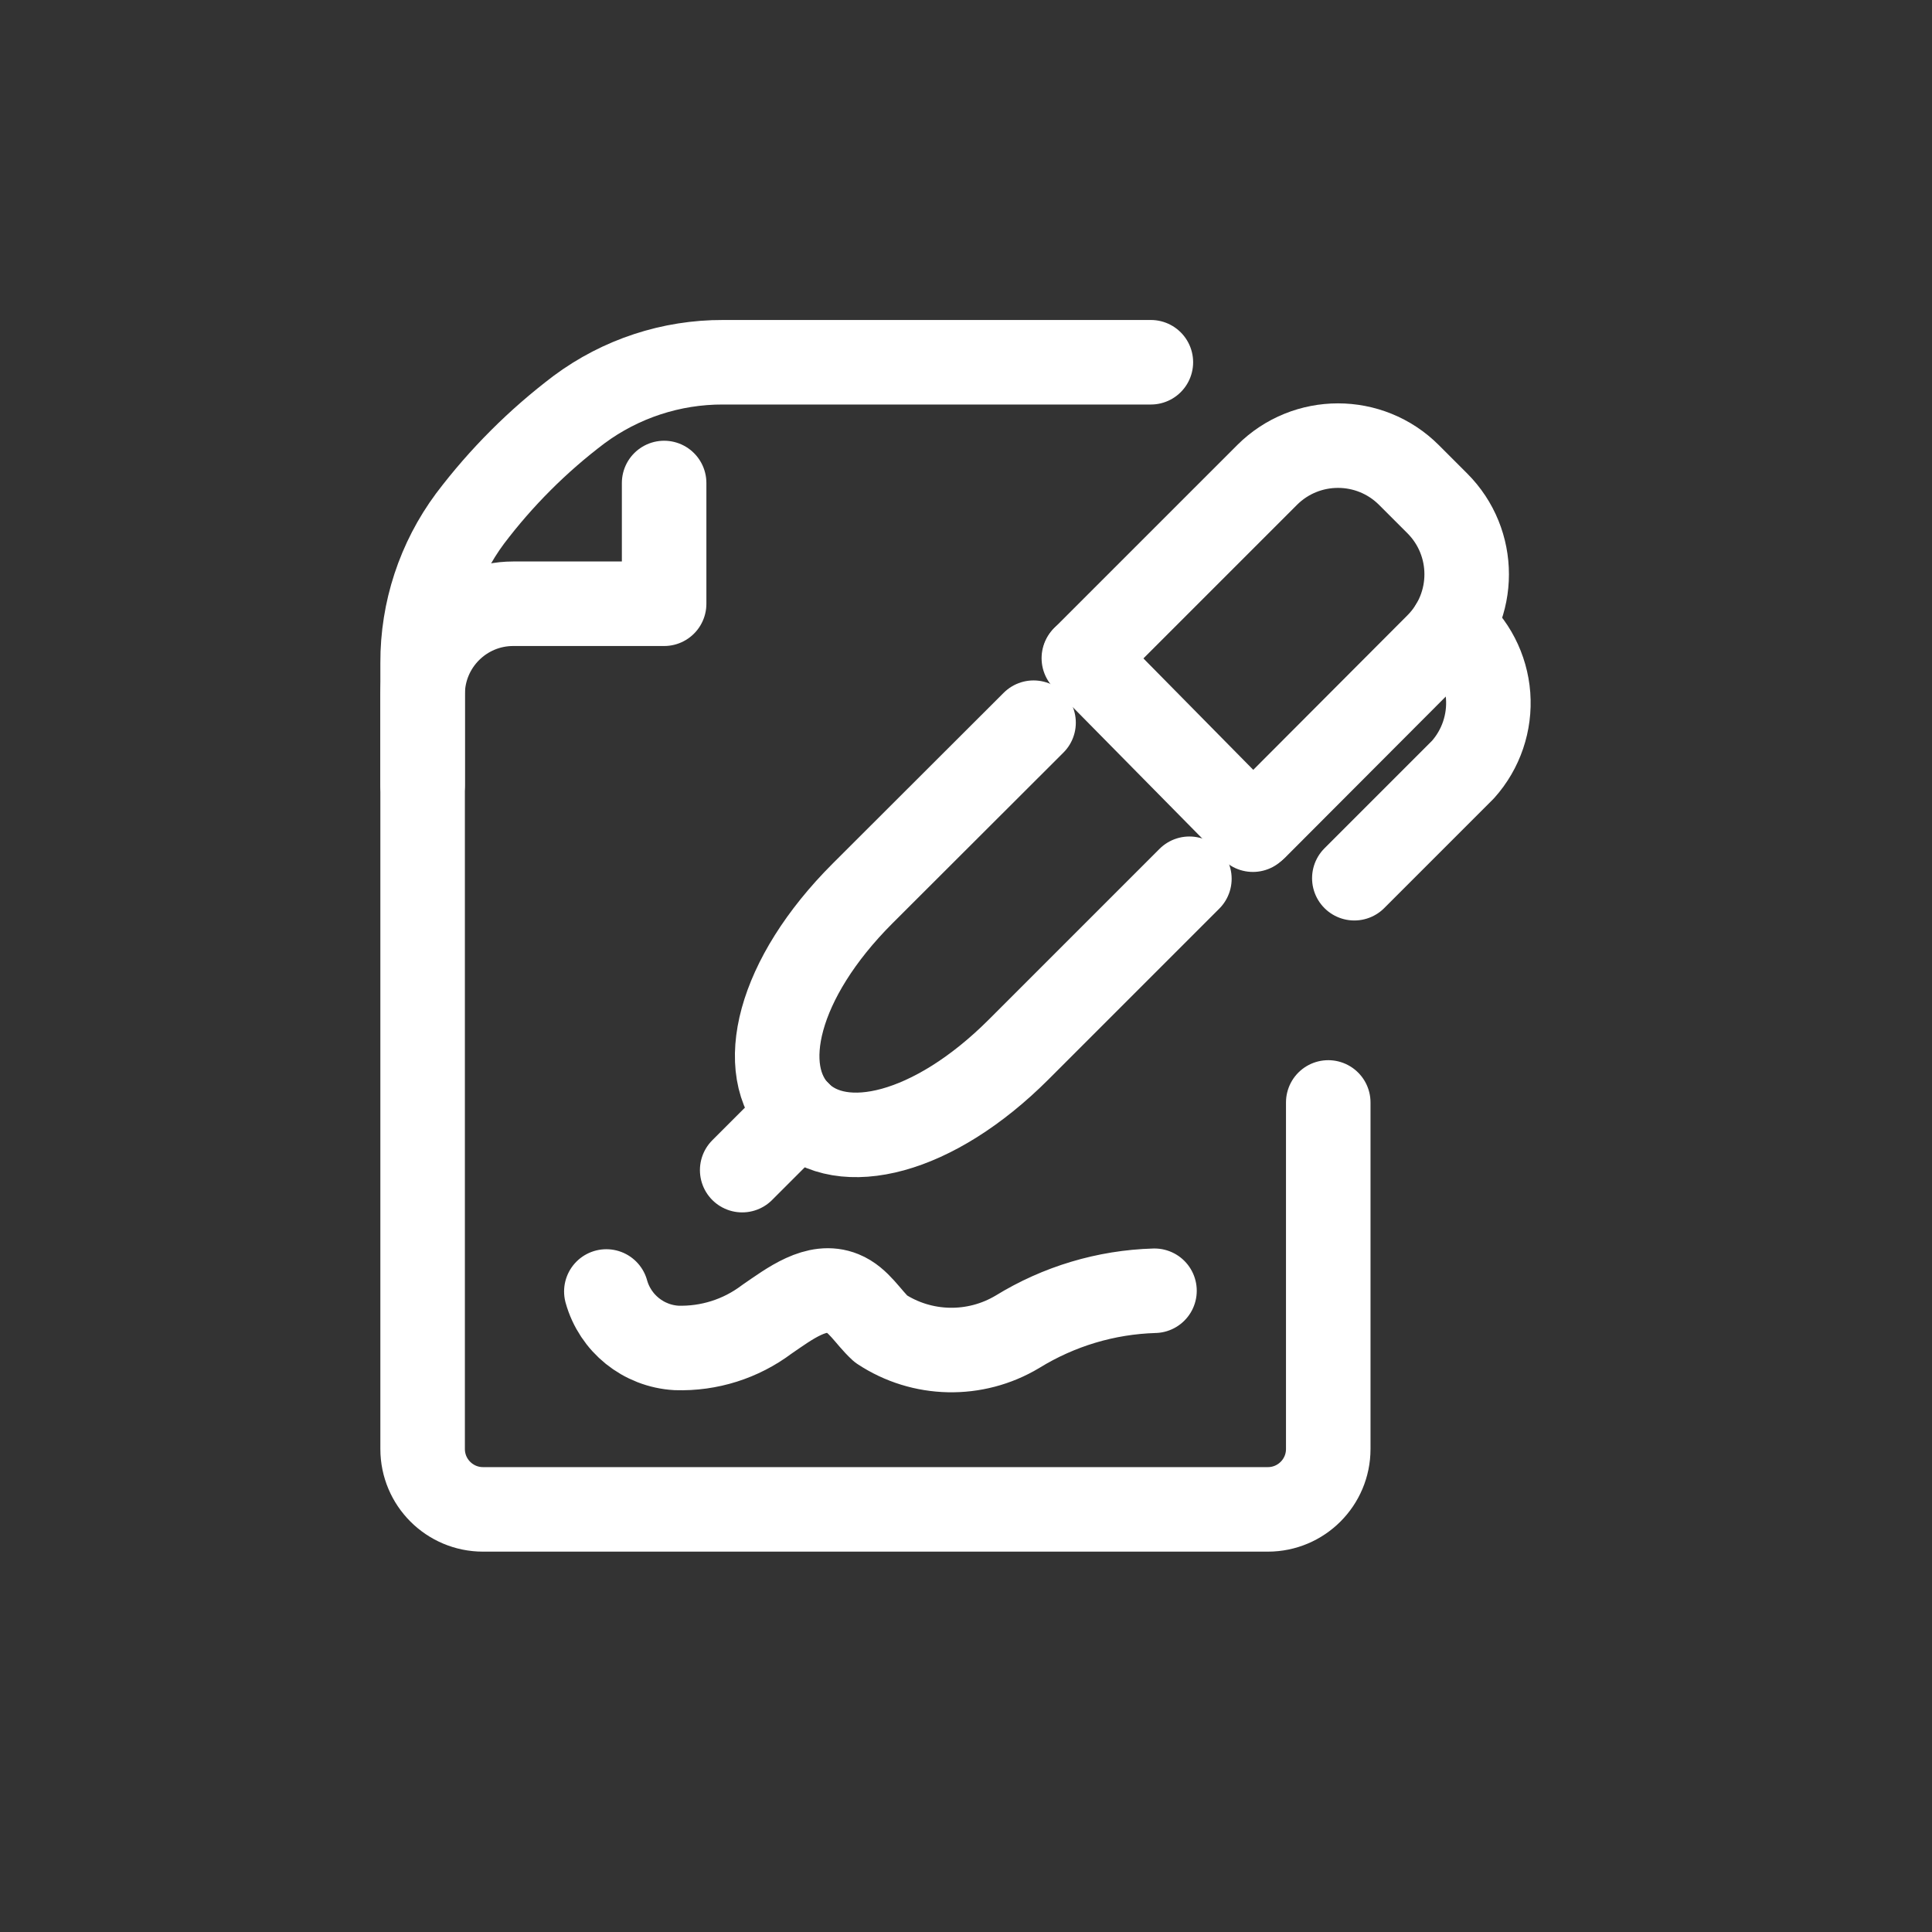 <?xml version="1.0" encoding="UTF-8"?>
<svg width="32px" height="32px" viewBox="0 0 32 32" version="1.1" xmlns="http://www.w3.org/2000/svg" xmlns:xlink="http://www.w3.org/1999/xlink">
    <rect x="0" y="0" width="32" height="32" fill="#333333" stroke="none"/>
    <title>Legal Management</title>
    <g id="Legal-Management" stroke="none" stroke-width="1" fill="none" fill-rule="evenodd" stroke-linecap="round" stroke-linejoin="round">
        <g id="Group" transform="translate(7, 6)" stroke="#FFFFFF" stroke-width="1.4">
            <path d="M12.062,0 L4.977,0 C4.118,-0.003 3.281,0.272 2.591,0.784 C1.908,1.3 1.3,1.908 0.784,2.591 C0.272,3.281 -0.003,4.118 0,4.977 L0,18 C0,18.552 0.448,19 1,19 L14,19 C14.552,19 15,18.552 15,18 L15,12.26" id="Path"></path>
            <path d="M4,2 L4,4 L1.5,4 C0.672,4 2.14382765e-05,4.672 2.14382765e-05,5.5 L2.14382765e-05,7" id="Path"></path>
            <path d="M12.7,8.555 L9.871,11.384 C8.461,12.793 6.943,13.155 6.229,12.441 L6.229,12.441 C5.515,11.727 5.876,10.209 7.286,8.799 L10.119,5.97" id="Path"></path>
            <path d="M10.962,4.892 L13.987,1.867 C14.636,1.219 15.687,1.219 16.336,1.867 L16.806,2.337 C17.455,2.986 17.455,4.038 16.806,4.687 L13.8,7.7" id="Path"></path>
            <line x1="5.293" y1="13.381" x2="6.233" y2="12.441" id="Path"></line>
            <line x1="10.952" y1="4.902" x2="13.752" y2="7.742" id="Path"></line>
            <path d="M17.054,4.372 C17.4,4.659 17.614,5.073 17.648,5.521 C17.681,5.969 17.531,6.411 17.232,6.746 L15.432,8.546" id="Path"></path>
            <path d="M3.043,15.391 C3.19,15.919 3.657,16.295 4.205,16.326 C4.743,16.343 5.27,16.177 5.7,15.853 C6.083,15.591 6.527,15.247 6.956,15.422 C7.225,15.531 7.376,15.813 7.59,16.01 C8.272,16.46 9.152,16.478 9.853,16.058 C10.537,15.637 11.319,15.402 12.122,15.379" id="Path"></path>
        </g>
    </g>
</svg>